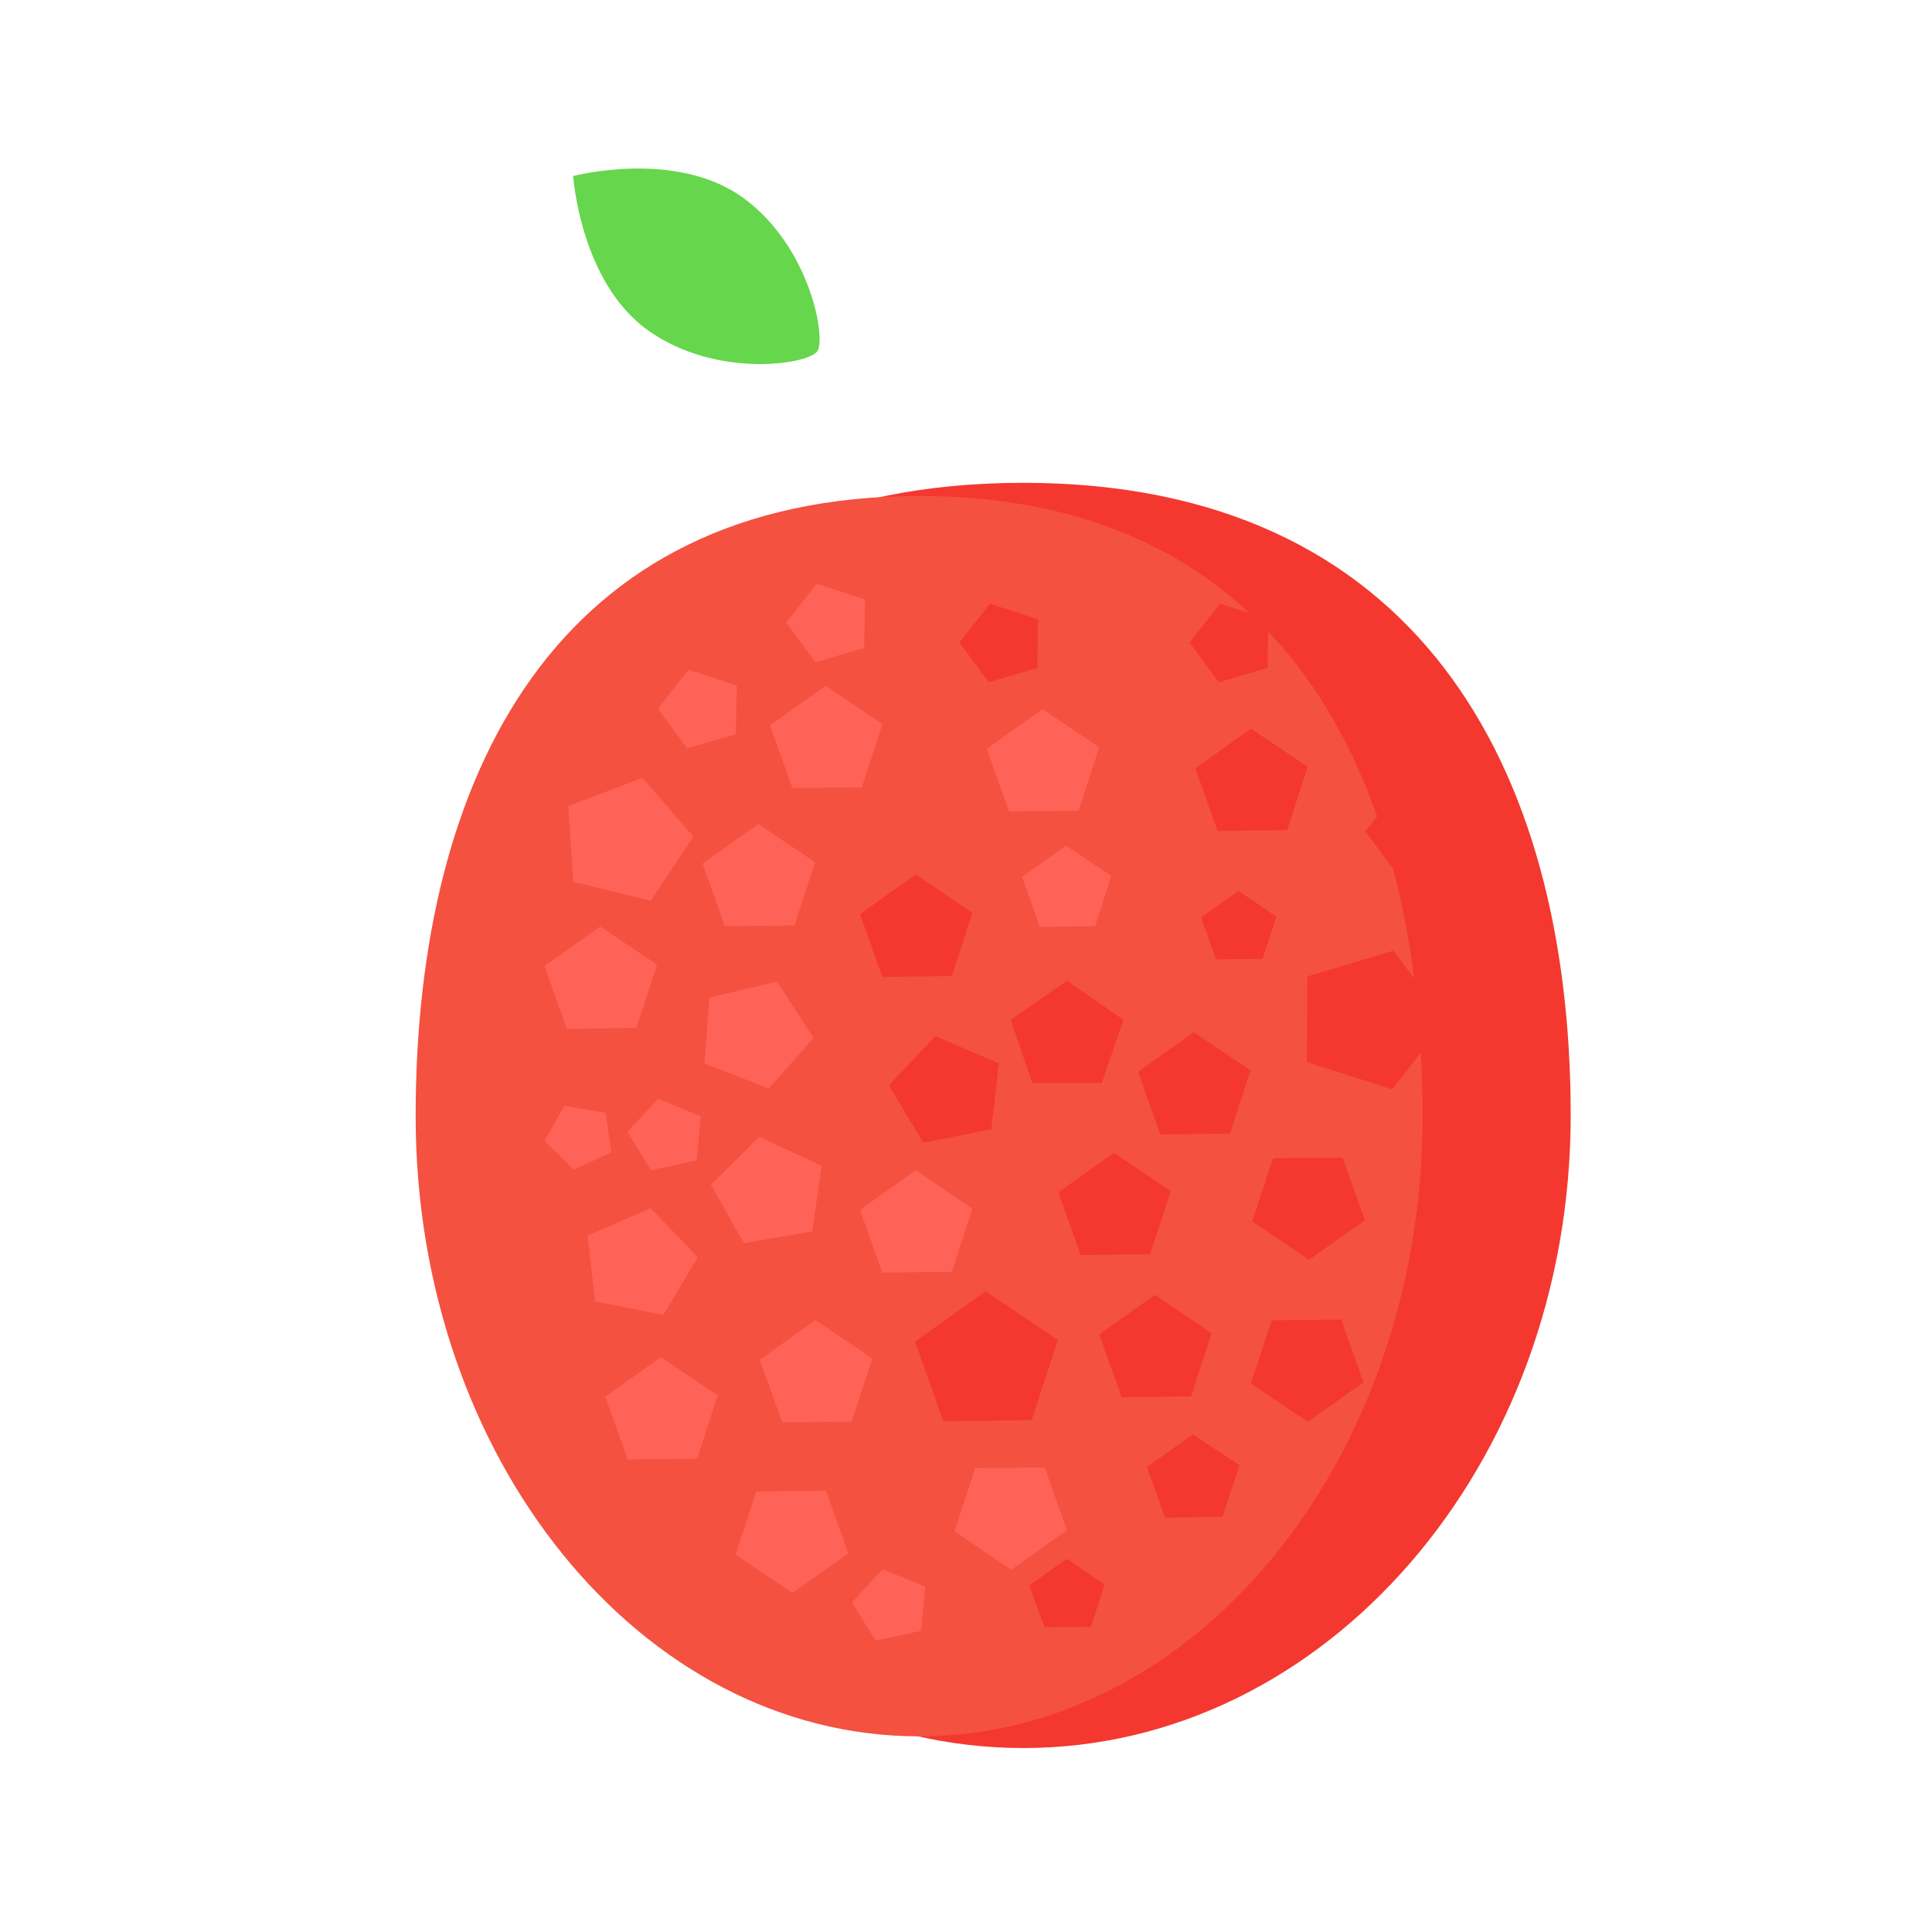 <?xml version="1.0" standalone="no"?><!DOCTYPE svg PUBLIC "-//W3C//DTD SVG 1.1//EN" "http://www.w3.org/Graphics/SVG/1.1/DTD/svg11.dtd"><svg t="1669984268169" class="icon" viewBox="0 0 1024 1024" version="1.1" xmlns="http://www.w3.org/2000/svg" p-id="1307" xmlns:xlink="http://www.w3.org/1999/xlink" width="200" height="200"><path d="M832.5 591.2c0 185.2-129.9 335.3-290.1 335.3S252.2 776.4 252.2 591.2 334 255.9 542.3 255.9c208.2 0 290.2 150.1 290.2 335.3z" fill="#F4382F" p-id="1308"></path><path d="M754 591.6c0 181.5-119.5 328.7-266.9 328.7S220.3 773.1 220.3 591.6s75.3-328.7 266.9-328.7c191.4 0 266.8 147.2 266.8 328.7z" fill="#F45140" p-id="1309"></path><path d="M531.4 172.4l-5 100.8c-0.5 11-9.9 19.6-21 19-10.3-0.5-18.5-8.9-19-19l-5-100.8c-0.7-13.8 10-25.6 23.8-26.2 13.8-0.7 25.6 10 26.2 23.8v2.4z" fill="" p-id="1310"></path><path d="M547.1 574l-11.4-33.5 29.8-20.7 29.9 20.7L584 574z" fill="#F4382F" p-id="1311"></path><path d="M288.6 604.7l10.5-18.6 21.8 3.7 3.1 20.9-19.9 9.3z" fill="#FF6357" p-id="1312"></path><path d="M663.7 647.4l11-33.5 36.9-0.3 11.8 33.2-29.6 20.9zM663 733.3l11-33.5 36.9-0.4 11.8 33.3-29.6 20.9z" fill="#F4382F" p-id="1313"></path><path d="M389.9 824l11-33.5 36.9-0.3 11.8 33.2-29.6 20.9zM505.9 811.6l11-33.4 36.8-0.4 11.8 33.2-29.5 21zM288.6 512l29.5-20.9 30.2 20.2-11 33.5-36.8 0.5zM301.2 427.2l39.3-14.9 27 31.1-22.6 34-41-10zM408.1 384.5l29.5-21 30.1 20.3-10.9 33.5-36.8 0.4zM523 396.9l29.5-21 30.1 20.2-10.9 33.5-36.9 0.5zM372.4 457.7l29.5-21L432 457l-10.9 33.5-36.9 0.4z" fill="#FF6357" p-id="1314"></path><path d="M636.6 486.3l19.8-14.1 20.1 13.6-7.3 22.4-24.6 0.3zM545.6 840.3l19.8-14.1 20.1 13.6-7.3 22.4-24.6 0.3z" fill="#F4382F" p-id="1315"></path><path d="M332.5 600l16.3-17.6 22.6 9.3-2.2 23.4-24.1 5.1zM451.5 849.4l16.3-17.7 22.6 9.3-2.2 23.4-24.1 5.1zM455.8 641.3l29.5-21 30.1 20.3-10.9 33.5-36.8 0.4zM376 528.7l35.8-8.4 19.4 29.8-23.7 26.8-34.1-13.2z" fill="#FF6357" p-id="1316"></path><path d="M455.8 484.5l29.5-21 30.1 20.3-10.9 33.5-36.8 0.5zM603.2 568.1l29.5-21 30.1 20.2-10.9 33.5-36.9 0.5z" fill="#F4382F" p-id="1317"></path><path d="M541.7 464.8l23.4-16.6 23.9 16.1-8.6 26.6-29.3 0.3z" fill="#FF6357" p-id="1318"></path><path d="M633.5 407.2l29.5-21 30.1 20.2-10.9 33.6-36.8 0.4zM646.7 320l25.5 8.3-0.4 25.7-25.8 7.6-15.5-21.1zM524.7 320l25.5 8.3-0.4 25.7-25.8 7.6-15.5-21.1z" fill="#F4382F" p-id="1319"></path><path d="M364.9 355l25.6 8.4-0.5 25.7-25.8 7.5-15.5-21zM432.9 309.4l25.6 8.3-0.5 25.7-25.8 7.6-15.5-21.1z" fill="#FF6357" p-id="1320"></path><path d="M739.9 420l25.5 8.3-0.4 25.7-25.8 7.6-15.5-21zM692.6 562.9l0.4-45.4 45.5-13.6 27.8 37-28.4 36.5z" fill="#F4382F" p-id="1321"></path><path d="M311.4 654.9l33.5-14.5 24.9 26-18.2 30.5-36.1-7.1zM376.8 627.9l25.6-25.3 33.1 15.3-5 34.8-36.3 6.2z" fill="#FF6357" p-id="1322"></path><path d="M471.1 575.2l24.7-26 33.6 14.4-4 34.9-36 7.2zM560.9 632l29.5-21 30.1 20.3-10.9 33.5-36.8 0.4zM582.6 707.3l29.5-21 30.1 20.3-10.9 33.5-36.8 0.4zM607.9 777.5l24.4-17.2 24.7 16.3-9.1 27.3-30.4 0.5z" fill="#F4382F" p-id="1323"></path><path d="M320.8 740.3l29.5-21 30.1 20.3-10.9 33.5-36.8 0.4zM402.7 720.7l29.5-21 30.1 20.3-10.9 33.5-36.8 0.4z" fill="#FF6357" p-id="1324"></path><path d="M485 711.1l37.4-26.7 38.3 25.8-13.9 42.5-46.8 0.6z" fill="#F4382F" p-id="1325"></path><path d="M433.1 186.3c-5.4 7.1-54.2 14.3-89.9-11.4s-39.4-81.6-39.4-81.6S358 79 393.7 104.7s44.4 75 39.4 81.6z" fill="#66D64C" p-id="1326"></path><path d="M487.7 235.1l-60.5-44.7c-3.7-2.7-4.5-8-1.8-11.7 2.4-3.3 6.9-4.3 10.4-2.5l67.4 33.3c7.5 3.7 10.5 12.7 6.8 20.2s-12.7 10.5-20.2 6.8c-0.6-0.4-1.4-0.9-2.1-1.4z" fill="" p-id="1327"></path></svg>